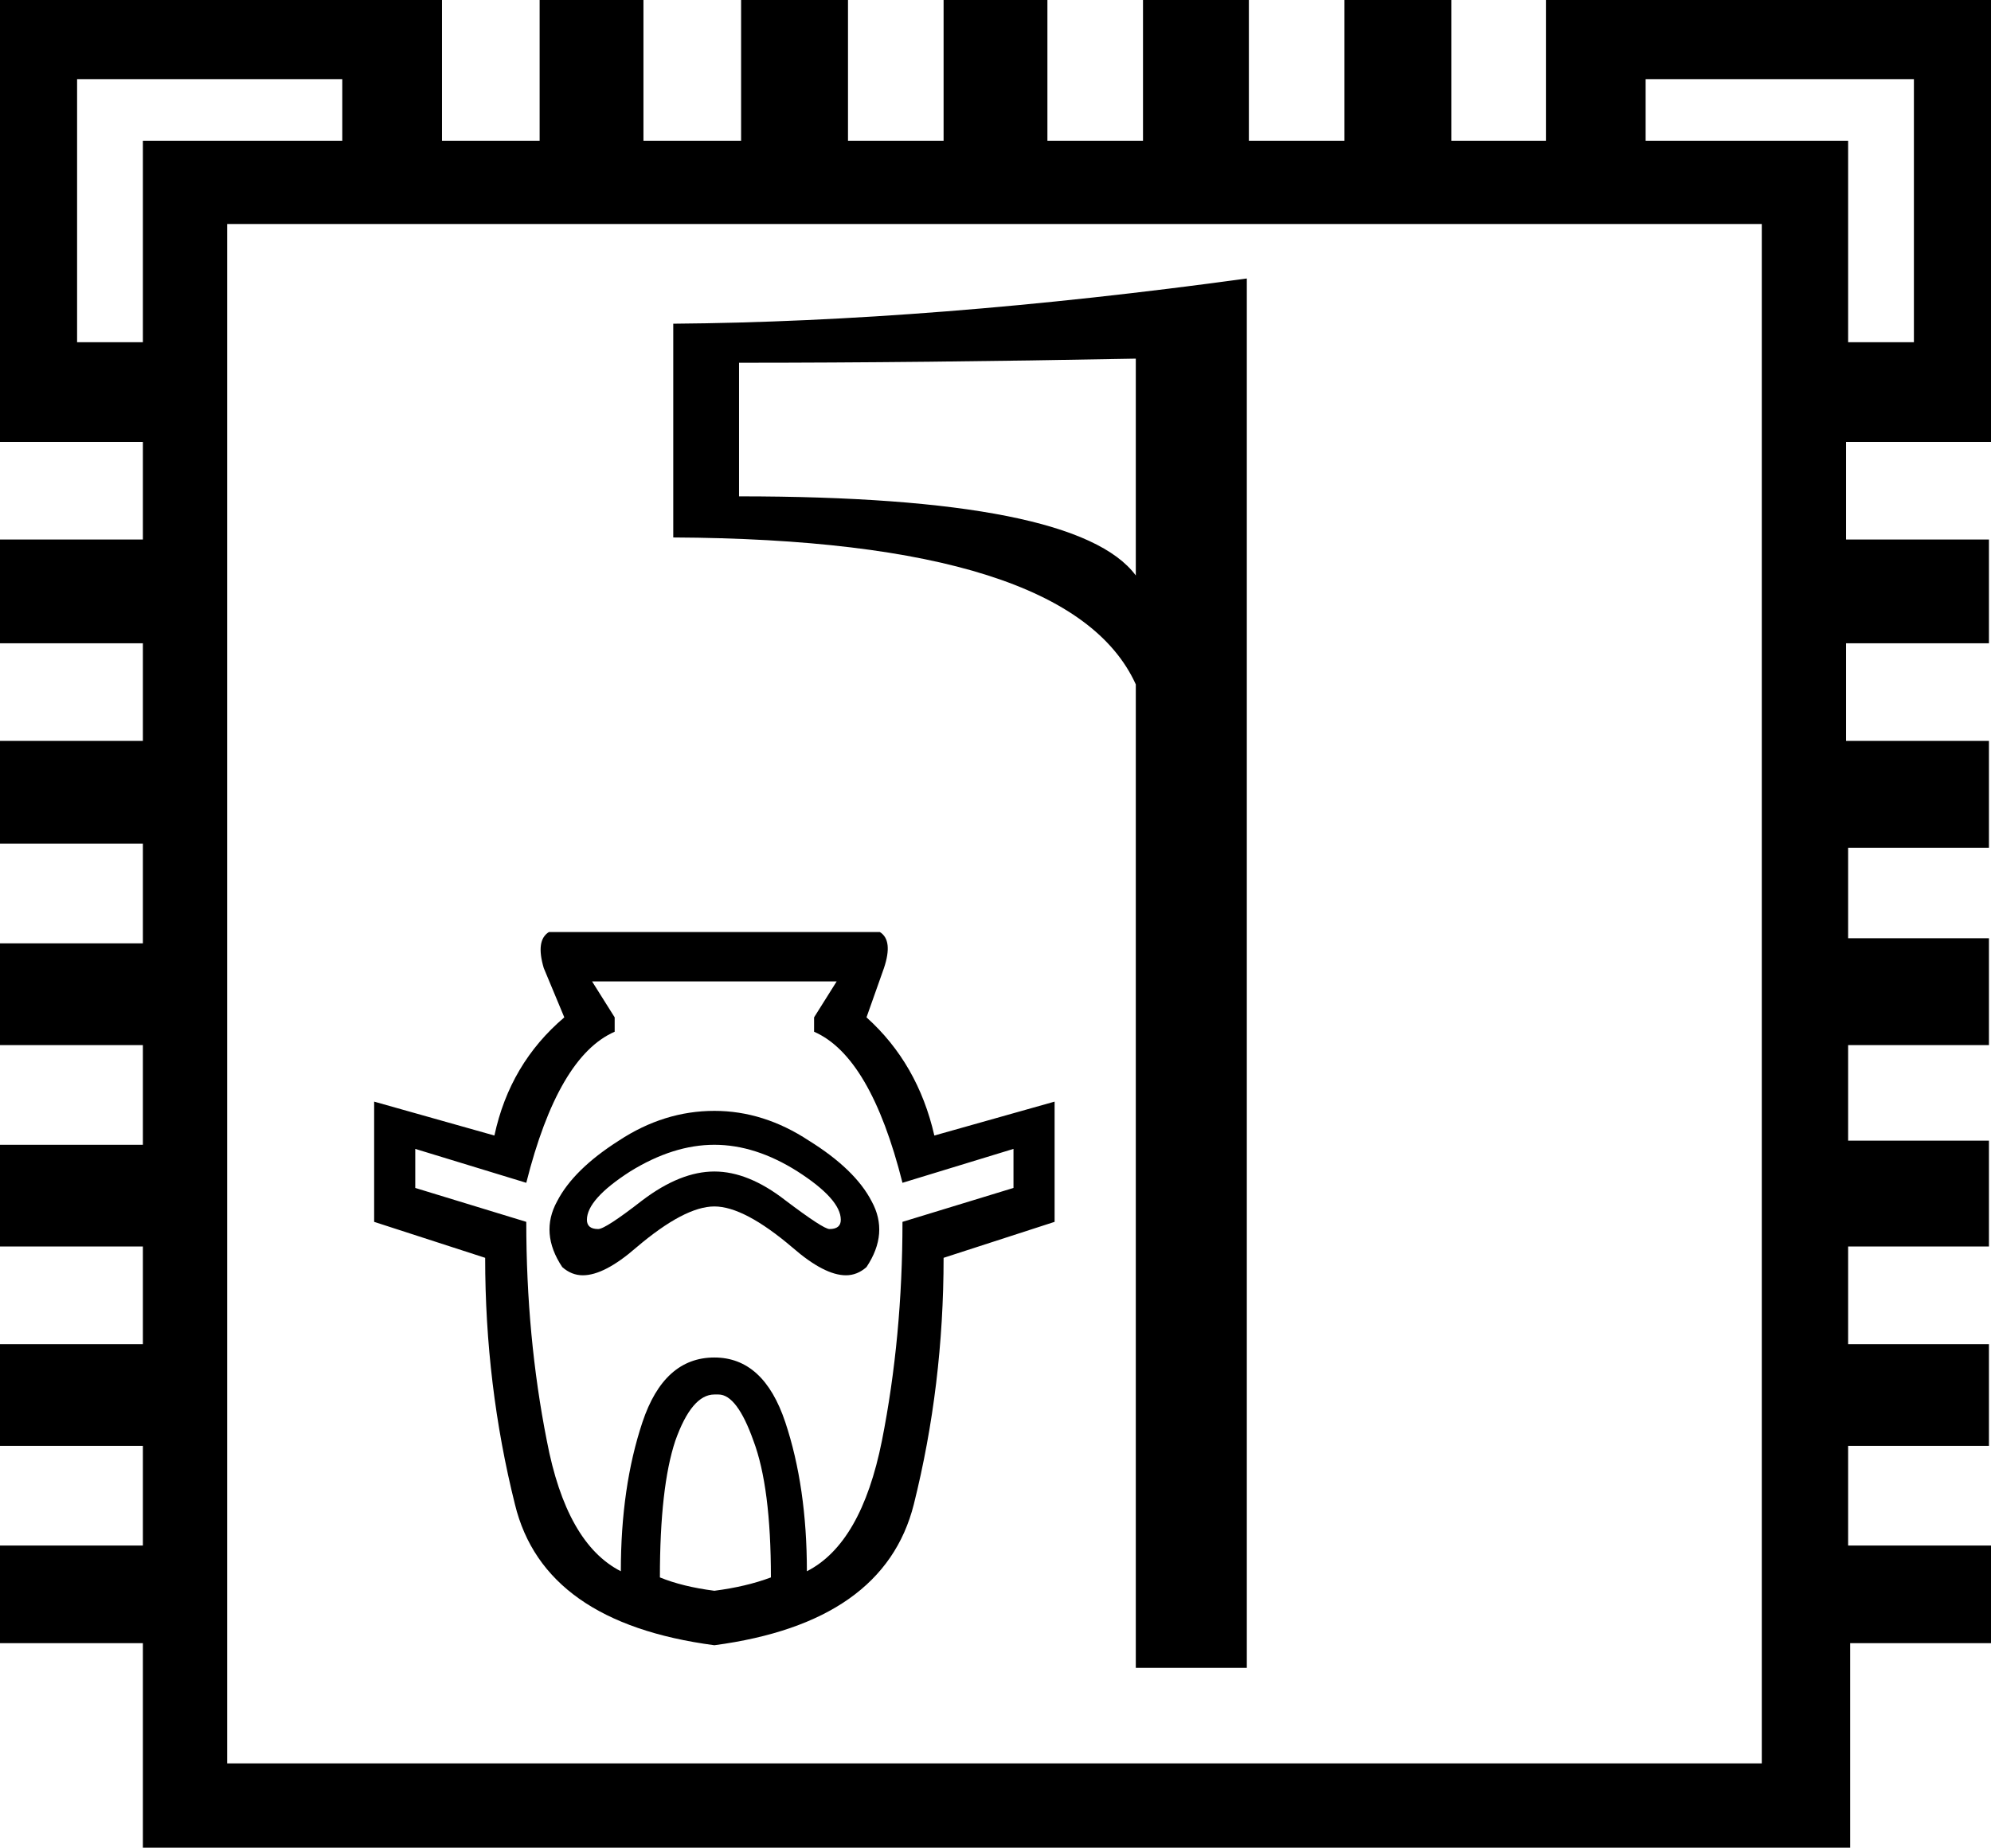 <?xml version='1.0' encoding ='UTF-8' standalone='no'?>
<svg width='19.37' height='17.98' xmlns='http://www.w3.org/2000/svg' xmlns:xlink='http://www.w3.org/1999/xlink'  version='1.1' >
<path style='fill:black; stroke:none' d=' M 3.33 0.77  L 3.33 1.37  L 1.39 1.37  L 1.39 3.33  L 0.75 3.33  L 0.75 0.77  Z  M 18.62 0.77  L 18.62 3.33  L 17.98 3.33  L 17.98 1.37  L 16.01 1.37  L 16.01 0.77  Z  M 11.05 3.49  L 11.05 5.6  Q 10.48 4.83 7.19 4.83  L 7.19 3.53  Q 8.96 3.53 11.05 3.49  Z  M 6.95 11.14  Q 7.35 11.14 7.76 11.4  Q 8.18 11.67 8.18 11.87  Q 8.18 11.96 8.07 11.96  Q 8.01 11.96 7.64 11.68  Q 7.28 11.4 6.95 11.4  Q 6.62 11.4 6.25 11.68  Q 5.89 11.96 5.82 11.96  Q 5.71 11.96 5.71 11.87  Q 5.71 11.67 6.13 11.4  Q 6.55 11.14 6.95 11.14  Z  M 6.95 10.81  Q 6.46 10.81 6.02 11.1  Q 5.58 11.38 5.42 11.69  Q 5.25 12 5.47 12.33  Q 5.56 12.41 5.67 12.41  Q 5.88 12.41 6.19 12.14  Q 6.66 11.74 6.95 11.74  Q 7.24 11.74 7.71 12.14  Q 8.02 12.41 8.23 12.41  Q 8.34 12.41 8.43 12.33  Q 8.65 12 8.48 11.69  Q 8.32 11.38 7.87 11.1  Q 7.43 10.81 6.95 10.81  Z  M 8.14 9.55  L 7.92 9.9  L 7.92 10.04  Q 8.47 10.28 8.78 11.51  L 9.86 11.18  L 9.86 11.56  L 8.78 11.89  Q 8.78 13.01 8.58 14.02  Q 8.38 15.02 7.85 15.29  Q 7.85 14.47 7.64 13.84  Q 7.43 13.21 6.95 13.21  Q 6.46 13.21 6.25 13.84  Q 6.04 14.47 6.04 15.29  Q 5.51 15.02 5.32 14.02  Q 5.12 13.01 5.12 11.89  L 4.04 11.56  L 4.04 11.18  L 5.12 11.51  Q 5.43 10.28 5.98 10.04  L 5.98 9.9  L 5.76 9.55  Z  M 6.99 13.57  Q 7.17 13.57 7.33 14.02  Q 7.5 14.47 7.5 15.35  Q 7.26 15.44 6.95 15.48  Q 6.64 15.44 6.42 15.35  Q 6.42 14.47 6.57 14.02  Q 6.73 13.57 6.95 13.57  Z  M 5.34 9.07  Q 5.21 9.15 5.29 9.42  L 5.49 9.9  Q 4.96 10.35 4.81 11.05  L 3.64 10.72  L 3.64 11.89  L 4.72 12.24  Q 4.72 13.48 5.01 14.64  Q 5.29 15.79 6.95 16.01  Q 8.6 15.79 8.89 14.64  Q 9.18 13.48 9.18 12.24  L 10.26 11.89  L 10.26 10.72  L 9.09 11.05  Q 8.93 10.35 8.43 9.9  L 8.6 9.42  Q 8.69 9.15 8.56 9.07  Z  M 12.13 2.71  Q 9.07 3.13 6.55 3.15  L 6.55 5.23  Q 10.41 5.25 11.05 6.66  L 11.05 16.23  L 12.13 16.23  L 12.13 2.71  Z  M 17.14 2.18  L 17.14 17.16  L 2.21 17.16  L 2.21 2.18  Z  M 0 0  L 0 4.3  L 1.39 4.3  L 1.39 5.25  L 0 5.25  L 0 6.26  L 1.39 6.26  L 1.39 7.21  L 0 7.21  L 0 8.21  L 1.39 8.21  L 1.39 9.18  L 0 9.18  L 0 10.17  L 1.39 10.17  L 1.39 11.14  L 0 11.14  L 0 12.13  L 1.39 12.13  L 1.39 13.08  L 0 13.08  L 0 14.07  L 1.39 14.07  L 1.39 15.04  L 0 15.04  L 0 15.99  L 1.39 15.99  L 1.39 17.98  L 18 17.98  L 18 15.99  L 19.37 15.99  L 19.37 15.04  L 17.98 15.04  L 17.98 14.07  L 19.35 14.07  L 19.35 13.08  L 17.98 13.08  L 17.98 12.13  L 19.35 12.13  L 19.35 11.1  L 17.98 11.1  L 17.98 10.17  L 19.35 10.17  L 19.35 9.13  L 17.98 9.13  L 17.98 8.25  L 19.35 8.25  L 19.35 7.21  L 17.96 7.21  L 17.96 6.26  L 19.35 6.26  L 19.35 5.25  L 17.96 5.25  L 17.96 4.3  L 19.37 4.3  L 19.37 0  L 15.04 0  L 15.04 1.37  L 14.12 1.37  L 14.12 0  L 13.08 0  L 13.08 1.37  L 12.15 1.37  L 12.15 0  L 11.12 0  L 11.12 1.37  L 10.19 1.37  L 10.19 0  L 9.18 0  L 9.18 1.37  L 8.25 1.37  L 8.25 0  L 7.21 0  L 7.21 1.37  L 6.26 1.37  L 6.26 0  L 5.25 0  L 5.25 1.37  L 4.3 1.37  L 4.3 0  Z '/></svg>
